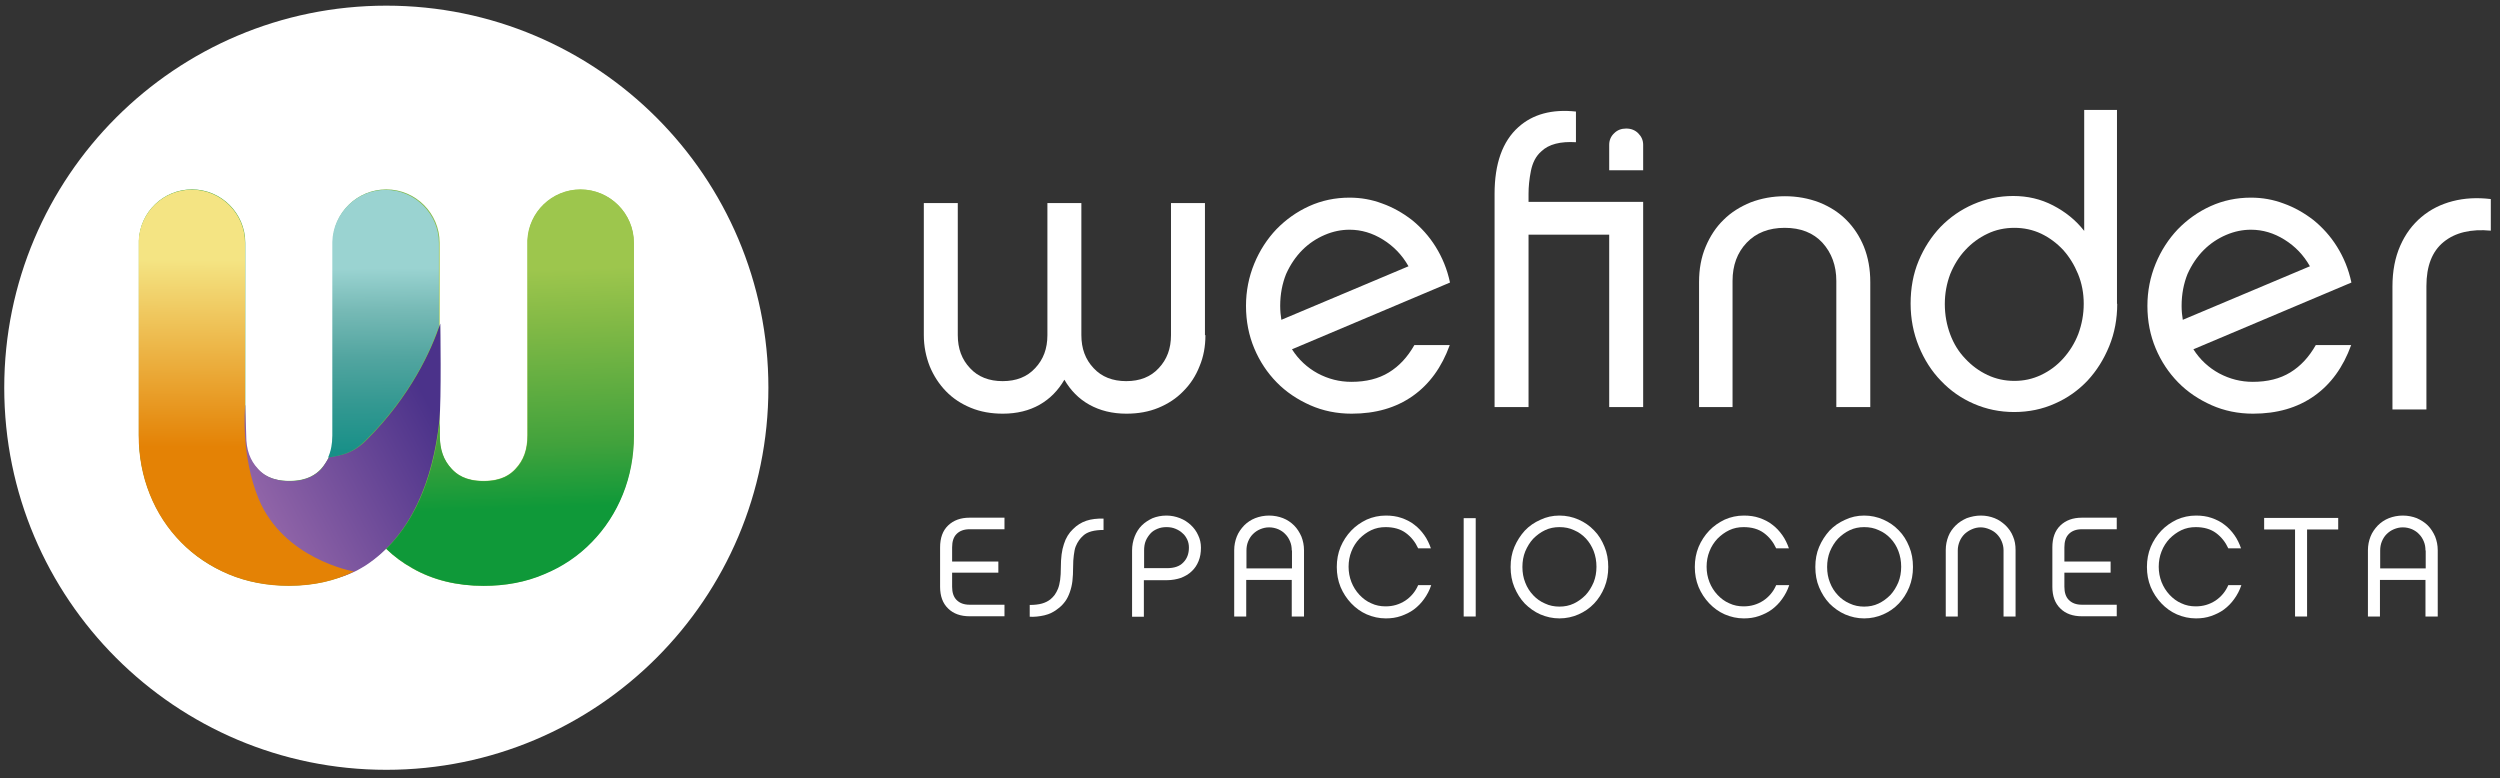 <svg width="106" height="33" viewBox="0 0 106 33" fill="none" xmlns="http://www.w3.org/2000/svg">
<rect x="0" y="0" width="106" height="33" fill="#333333" stroke="none"/>
<path d="M51.11 14.21C51.11 14.69 51.03 15.13 50.86 15.53C50.7 15.94 50.47 16.29 50.17 16.59C49.88 16.89 49.53 17.12 49.12 17.29C48.71 17.46 48.26 17.54 47.76 17.54C47.16 17.54 46.64 17.41 46.19 17.16C45.74 16.91 45.39 16.55 45.13 16.1C44.87 16.55 44.52 16.91 44.08 17.16C43.64 17.41 43.12 17.54 42.52 17.54C42.02 17.54 41.57 17.46 41.16 17.29C40.75 17.12 40.4 16.89 40.11 16.59C39.82 16.29 39.59 15.94 39.42 15.53C39.26 15.12 39.17 14.68 39.17 14.21V8.61H40.61V14.21C40.61 14.78 40.78 15.24 41.13 15.61C41.47 15.98 41.94 16.16 42.51 16.16C43.09 16.16 43.55 15.98 43.89 15.61C44.24 15.24 44.41 14.78 44.41 14.21V8.61H45.85V14.21C45.85 14.78 46.02 15.24 46.37 15.61C46.71 15.98 47.18 16.16 47.75 16.16C48.33 16.16 48.79 15.98 49.13 15.61C49.48 15.24 49.65 14.78 49.65 14.21V8.61H51.09V14.21H51.11Z" fill="white"/>
<path d="M61.47 14.63C61.13 15.57 60.61 16.29 59.9 16.79C59.19 17.29 58.33 17.54 57.31 17.54C56.68 17.54 56.09 17.42 55.55 17.18C55.01 16.94 54.53 16.62 54.13 16.21C53.73 15.8 53.41 15.32 53.18 14.77C52.95 14.22 52.83 13.62 52.83 12.97C52.83 12.34 52.95 11.74 53.18 11.18C53.41 10.62 53.73 10.13 54.12 9.72C54.52 9.31 54.98 8.98 55.51 8.74C56.04 8.5 56.61 8.38 57.22 8.38C57.7 8.38 58.16 8.46 58.61 8.63C59.06 8.79 59.48 9.03 59.87 9.33C60.25 9.64 60.59 10.01 60.87 10.46C61.15 10.91 61.36 11.41 61.48 11.98L54.78 14.81C55.06 15.25 55.43 15.59 55.87 15.83C56.32 16.07 56.79 16.19 57.3 16.19C57.92 16.19 58.45 16.06 58.89 15.79C59.33 15.52 59.68 15.14 59.97 14.63H61.47ZM54.28 12.97C54.28 13.18 54.3 13.38 54.33 13.56L59.72 11.29C59.45 10.81 59.09 10.44 58.64 10.16C58.19 9.88 57.72 9.74 57.22 9.74C56.87 9.74 56.52 9.81 56.17 9.96C55.82 10.11 55.5 10.32 55.22 10.6C54.94 10.88 54.71 11.22 54.53 11.62C54.37 12.02 54.28 12.47 54.28 12.97Z" fill="white"/>
<path d="M99.69 14.63C99.35 15.57 98.83 16.29 98.12 16.79C97.41 17.29 96.55 17.54 95.53 17.54C94.9 17.54 94.31 17.42 93.77 17.18C93.23 16.94 92.75 16.62 92.35 16.21C91.95 15.8 91.63 15.32 91.4 14.77C91.17 14.22 91.05 13.62 91.05 12.97C91.05 12.34 91.17 11.74 91.4 11.18C91.63 10.62 91.95 10.13 92.34 9.72C92.74 9.31 93.2 8.98 93.73 8.74C94.26 8.5 94.83 8.38 95.44 8.38C95.92 8.38 96.38 8.46 96.83 8.63C97.28 8.79 97.7 9.03 98.09 9.33C98.47 9.64 98.81 10.01 99.09 10.46C99.37 10.91 99.58 11.41 99.7 11.98L93 14.81C93.28 15.25 93.65 15.59 94.09 15.83C94.54 16.07 95.01 16.19 95.52 16.19C96.14 16.19 96.67 16.06 97.11 15.79C97.55 15.52 97.9 15.14 98.19 14.63H99.69ZM92.5 12.97C92.5 13.18 92.52 13.38 92.55 13.56L97.94 11.29C97.67 10.81 97.31 10.44 96.86 10.16C96.41 9.88 95.94 9.74 95.44 9.74C95.09 9.74 94.74 9.81 94.39 9.96C94.04 10.11 93.72 10.32 93.44 10.6C93.16 10.88 92.93 11.22 92.75 11.62C92.59 12.02 92.5 12.47 92.5 12.97Z" fill="white"/>
<path d="M101.44 12.15C101.44 11.49 101.55 10.92 101.77 10.42C101.99 9.92 102.29 9.52 102.67 9.2C103.05 8.88 103.49 8.66 103.99 8.53C104.49 8.4 105.03 8.37 105.61 8.44V9.78C104.77 9.7 104.1 9.86 103.61 10.26C103.12 10.66 102.88 11.28 102.88 12.13V17.36H101.44V12.15Z" fill="white"/>
<path d="M64.81 9.95V17.26H63.37V8.22C63.37 6.93 63.71 5.99 64.38 5.39C64.99 4.84 65.81 4.62 66.82 4.73V6.03C66.17 5.99 65.67 6.11 65.35 6.42C65.12 6.62 64.98 6.9 64.91 7.25C64.84 7.6 64.81 7.92 64.81 8.22V8.56H69.67V17.26H68.23V9.95H64.81ZM68.23 7.22V6.14C68.23 5.95 68.3 5.78 68.44 5.65C68.58 5.51 68.75 5.45 68.95 5.45C69.16 5.45 69.33 5.52 69.46 5.65C69.6 5.79 69.67 5.95 69.67 6.14V7.22H68.23Z" fill="white"/>
<path d="M73.48 17.26H72.04V11.96C72.04 11.41 72.13 10.91 72.32 10.46C72.51 10.01 72.76 9.63 73.08 9.32C73.4 9 73.79 8.76 74.23 8.58C74.68 8.41 75.16 8.32 75.68 8.32C76.2 8.32 76.68 8.41 77.13 8.58C77.58 8.76 77.96 9 78.28 9.32C78.6 9.64 78.85 10.02 79.03 10.46C79.21 10.91 79.3 11.41 79.3 11.96V17.26H77.86V11.91C77.86 11.26 77.66 10.72 77.27 10.29C76.88 9.87 76.35 9.66 75.67 9.66C75 9.66 74.46 9.87 74.06 10.29C73.66 10.71 73.46 11.25 73.46 11.91V17.26H73.48Z" fill="white"/>
<path d="M89.77 12.88C89.77 13.52 89.66 14.12 89.43 14.68C89.2 15.24 88.9 15.72 88.51 16.14C88.12 16.55 87.66 16.88 87.13 17.11C86.6 17.35 86.02 17.47 85.4 17.47C84.79 17.47 84.22 17.35 83.69 17.12C83.16 16.89 82.7 16.57 82.3 16.15C81.9 15.74 81.59 15.25 81.36 14.69C81.13 14.13 81.01 13.52 81.01 12.87C81.01 12.22 81.12 11.61 81.35 11.06C81.58 10.51 81.89 10.03 82.28 9.62C82.68 9.21 83.14 8.89 83.67 8.66C84.2 8.43 84.76 8.31 85.36 8.31C85.97 8.31 86.53 8.44 87.05 8.71C87.57 8.98 88.01 9.33 88.37 9.79V4.66H89.76V12.88H89.77ZM88.35 12.88C88.35 12.43 88.27 12.01 88.11 11.62C87.95 11.23 87.74 10.89 87.48 10.6C87.21 10.31 86.9 10.08 86.55 9.91C86.19 9.74 85.81 9.66 85.41 9.66C85.01 9.66 84.62 9.74 84.27 9.91C83.91 10.08 83.6 10.31 83.33 10.6C83.06 10.89 82.85 11.23 82.69 11.62C82.54 12.02 82.46 12.44 82.46 12.89C82.46 13.35 82.54 13.78 82.69 14.18C82.84 14.58 83.05 14.92 83.33 15.21C83.6 15.5 83.91 15.73 84.27 15.9C84.63 16.07 85.01 16.15 85.41 16.15C85.81 16.15 86.18 16.07 86.54 15.9C86.9 15.73 87.21 15.5 87.48 15.2C87.75 14.9 87.97 14.55 88.12 14.16C88.27 13.75 88.35 13.33 88.35 12.88Z" fill="white"/>
<path d="M40.37 23.81H42.33V24.28H40.37V24.88C40.37 25.12 40.43 25.31 40.56 25.44C40.69 25.57 40.87 25.64 41.11 25.64H42.59V26.13H41.11C40.73 26.13 40.42 26.02 40.2 25.8C39.97 25.58 39.86 25.27 39.86 24.88V23.21C39.86 22.81 39.97 22.5 40.2 22.28C40.43 22.06 40.73 21.95 41.11 21.95H42.59V22.44H41.11C40.87 22.44 40.69 22.51 40.56 22.64C40.43 22.77 40.37 22.96 40.37 23.21V23.81Z" fill="white"/>
<path d="M46.8 22.47C46.39 22.47 46.1 22.55 45.93 22.71C45.86 22.77 45.8 22.84 45.75 22.91C45.7 22.98 45.65 23.07 45.61 23.17C45.57 23.27 45.55 23.39 45.53 23.54C45.51 23.68 45.5 23.85 45.5 24.05C45.5 24.27 45.49 24.47 45.47 24.64C45.45 24.81 45.41 24.97 45.36 25.11C45.31 25.25 45.25 25.38 45.17 25.49C45.09 25.6 45 25.7 44.88 25.79C44.7 25.94 44.5 26.04 44.28 26.09C44.06 26.14 43.86 26.16 43.66 26.15V25.65C43.86 25.65 44.04 25.63 44.18 25.59C44.32 25.55 44.44 25.49 44.54 25.41C44.61 25.35 44.67 25.29 44.72 25.22C44.77 25.15 44.82 25.06 44.86 24.96C44.9 24.86 44.93 24.73 44.95 24.59C44.97 24.44 44.98 24.27 44.98 24.06C44.98 23.66 45.02 23.33 45.11 23.07C45.19 22.81 45.32 22.6 45.5 22.43C45.66 22.27 45.85 22.15 46.06 22.08C46.27 22.01 46.51 21.98 46.79 21.99V22.47H46.8Z" fill="white"/>
<path d="M50.92 23.22C50.92 23.43 50.89 23.62 50.82 23.79C50.75 23.96 50.66 24.1 50.53 24.22C50.41 24.34 50.25 24.43 50.08 24.5C49.9 24.56 49.7 24.6 49.48 24.6H48.5V26.15H48V23.34C48 23.13 48.04 22.93 48.11 22.75C48.18 22.57 48.28 22.41 48.41 22.28C48.54 22.15 48.7 22.05 48.87 21.97C49.05 21.9 49.24 21.86 49.46 21.86C49.66 21.86 49.85 21.9 50.03 21.97C50.21 22.04 50.36 22.14 50.49 22.26C50.62 22.38 50.73 22.53 50.8 22.69C50.88 22.85 50.92 23.03 50.92 23.22ZM50.41 23.22C50.41 23.1 50.39 22.99 50.34 22.88C50.29 22.78 50.23 22.68 50.14 22.61C50.06 22.53 49.96 22.47 49.84 22.42C49.72 22.37 49.6 22.35 49.46 22.35C49.32 22.35 49.2 22.37 49.08 22.42C48.96 22.47 48.86 22.53 48.78 22.62C48.7 22.71 48.63 22.81 48.58 22.93C48.53 23.05 48.51 23.19 48.51 23.34V24.09H49.48C49.79 24.09 50.02 24.01 50.17 23.85C50.33 23.69 50.41 23.48 50.41 23.22Z" fill="white"/>
<path d="M55.28 26.14H54.77V24.59H52.84V26.14H52.33V23.33C52.33 23.12 52.37 22.93 52.44 22.75C52.51 22.57 52.62 22.42 52.75 22.28C52.88 22.15 53.04 22.04 53.22 21.97C53.4 21.9 53.6 21.86 53.81 21.86C54.02 21.86 54.22 21.9 54.4 21.97C54.58 22.04 54.74 22.15 54.87 22.28C55 22.41 55.1 22.57 55.18 22.75C55.25 22.93 55.29 23.12 55.29 23.33V26.14H55.28ZM54.77 23.34C54.77 23.2 54.75 23.08 54.7 22.96C54.65 22.84 54.59 22.74 54.5 22.65C54.42 22.56 54.31 22.49 54.2 22.44C54.08 22.39 53.95 22.36 53.81 22.36C53.67 22.36 53.55 22.39 53.43 22.44C53.31 22.49 53.21 22.56 53.12 22.65C53.03 22.74 52.97 22.84 52.92 22.96C52.87 23.08 52.85 23.21 52.85 23.34V24.1H54.78V23.34H54.77Z" fill="white"/>
<path d="M60.68 24.82C60.61 25.03 60.51 25.22 60.38 25.4C60.26 25.57 60.11 25.72 59.95 25.84C59.79 25.96 59.6 26.05 59.4 26.12C59.2 26.19 58.99 26.22 58.76 26.22C58.47 26.22 58.21 26.16 57.95 26.05C57.7 25.94 57.48 25.78 57.29 25.58C57.1 25.38 56.95 25.15 56.84 24.89C56.73 24.62 56.68 24.34 56.68 24.04C56.68 23.74 56.73 23.46 56.84 23.19C56.95 22.93 57.1 22.7 57.29 22.5C57.48 22.3 57.7 22.15 57.95 22.03C58.2 21.92 58.47 21.86 58.76 21.86C59 21.86 59.22 21.89 59.42 21.96C59.62 22.03 59.81 22.12 59.97 22.25C60.13 22.37 60.27 22.52 60.39 22.69C60.51 22.86 60.6 23.05 60.67 23.25H60.13C60.01 22.99 59.84 22.77 59.61 22.6C59.38 22.43 59.09 22.35 58.75 22.35C58.53 22.35 58.33 22.39 58.14 22.48C57.95 22.57 57.79 22.69 57.64 22.84C57.5 22.99 57.38 23.17 57.3 23.38C57.22 23.58 57.18 23.8 57.18 24.03C57.18 24.26 57.22 24.47 57.3 24.68C57.38 24.88 57.49 25.06 57.64 25.22C57.78 25.37 57.95 25.5 58.14 25.58C58.33 25.67 58.53 25.71 58.75 25.71C59.06 25.71 59.33 25.63 59.58 25.47C59.82 25.31 60.01 25.09 60.13 24.81H60.68V24.82Z" fill="white"/>
<path d="M62.57 26.14H62.06V21.97H62.57V26.14Z" fill="white"/>
<path d="M66.12 21.86C66.41 21.86 66.68 21.92 66.93 22.03C67.18 22.14 67.4 22.29 67.59 22.49C67.78 22.68 67.92 22.91 68.03 23.18C68.14 23.44 68.19 23.73 68.19 24.04C68.19 24.35 68.14 24.63 68.03 24.9C67.92 25.17 67.77 25.4 67.59 25.59C67.4 25.79 67.18 25.94 66.93 26.05C66.68 26.16 66.41 26.22 66.12 26.22C65.83 26.22 65.57 26.16 65.31 26.05C65.06 25.94 64.84 25.78 64.65 25.59C64.46 25.39 64.32 25.16 64.21 24.9C64.1 24.64 64.05 24.35 64.05 24.04C64.05 23.73 64.1 23.45 64.21 23.19C64.32 22.93 64.47 22.7 64.65 22.5C64.84 22.3 65.06 22.15 65.31 22.04C65.56 21.92 65.83 21.86 66.12 21.86ZM66.12 25.72C66.34 25.72 66.54 25.68 66.73 25.59C66.92 25.5 67.08 25.38 67.23 25.23C67.37 25.08 67.48 24.9 67.57 24.69C67.65 24.49 67.69 24.27 67.69 24.03C67.69 23.79 67.65 23.57 67.57 23.36C67.49 23.16 67.38 22.98 67.24 22.83C67.1 22.68 66.93 22.56 66.74 22.48C66.55 22.39 66.35 22.35 66.12 22.35C65.9 22.35 65.7 22.39 65.51 22.48C65.32 22.57 65.16 22.69 65.01 22.84C64.87 22.99 64.76 23.17 64.67 23.38C64.59 23.58 64.55 23.8 64.55 24.04C64.55 24.28 64.59 24.5 64.67 24.7C64.75 24.91 64.86 25.08 65.01 25.24C65.15 25.39 65.32 25.51 65.51 25.59C65.7 25.68 65.9 25.72 66.12 25.72Z" fill="white"/>
<path d="M75.86 24.82C75.79 25.03 75.69 25.22 75.56 25.4C75.44 25.57 75.29 25.72 75.13 25.84C74.97 25.96 74.78 26.05 74.58 26.12C74.38 26.19 74.17 26.22 73.94 26.22C73.65 26.22 73.39 26.16 73.13 26.05C72.88 25.94 72.66 25.78 72.47 25.58C72.28 25.38 72.13 25.15 72.02 24.89C71.91 24.62 71.86 24.34 71.86 24.04C71.86 23.74 71.91 23.46 72.02 23.19C72.13 22.93 72.28 22.7 72.47 22.5C72.66 22.3 72.88 22.15 73.13 22.03C73.38 21.92 73.65 21.86 73.94 21.86C74.18 21.86 74.4 21.89 74.6 21.96C74.8 22.03 74.99 22.12 75.15 22.25C75.31 22.37 75.45 22.52 75.57 22.69C75.69 22.86 75.78 23.05 75.85 23.25H75.31C75.19 22.99 75.02 22.77 74.79 22.6C74.56 22.43 74.27 22.35 73.93 22.35C73.71 22.35 73.51 22.39 73.32 22.48C73.13 22.57 72.97 22.69 72.82 22.84C72.68 22.99 72.56 23.17 72.48 23.38C72.4 23.58 72.36 23.8 72.36 24.03C72.36 24.26 72.4 24.47 72.48 24.68C72.56 24.88 72.67 25.06 72.82 25.22C72.96 25.37 73.13 25.5 73.32 25.58C73.51 25.67 73.71 25.71 73.93 25.71C74.24 25.71 74.51 25.63 74.76 25.47C75 25.31 75.19 25.09 75.31 24.81H75.86V24.82Z" fill="white"/>
<path d="M79.04 21.86C79.33 21.86 79.6 21.92 79.85 22.03C80.1 22.14 80.32 22.29 80.51 22.49C80.7 22.68 80.84 22.91 80.95 23.18C81.06 23.44 81.11 23.73 81.11 24.04C81.11 24.35 81.06 24.63 80.95 24.9C80.84 25.17 80.69 25.4 80.51 25.59C80.32 25.79 80.1 25.94 79.85 26.05C79.6 26.16 79.33 26.22 79.04 26.22C78.75 26.22 78.49 26.16 78.23 26.05C77.98 25.94 77.76 25.78 77.57 25.59C77.38 25.39 77.24 25.16 77.13 24.9C77.02 24.64 76.97 24.35 76.97 24.04C76.97 23.73 77.02 23.45 77.13 23.19C77.24 22.93 77.39 22.7 77.57 22.5C77.76 22.3 77.98 22.15 78.23 22.04C78.48 21.92 78.75 21.86 79.04 21.86ZM79.04 25.72C79.26 25.72 79.46 25.68 79.65 25.59C79.84 25.5 80 25.38 80.15 25.23C80.29 25.08 80.4 24.9 80.49 24.69C80.57 24.49 80.61 24.27 80.61 24.03C80.61 23.79 80.57 23.57 80.49 23.36C80.41 23.15 80.3 22.98 80.16 22.83C80.02 22.68 79.85 22.56 79.66 22.48C79.47 22.39 79.27 22.35 79.04 22.35C78.82 22.35 78.62 22.39 78.43 22.48C78.24 22.57 78.08 22.69 77.93 22.84C77.79 22.99 77.68 23.17 77.59 23.38C77.51 23.58 77.47 23.8 77.47 24.04C77.47 24.28 77.51 24.5 77.59 24.7C77.67 24.91 77.78 25.08 77.93 25.24C78.07 25.39 78.24 25.51 78.43 25.59C78.62 25.68 78.82 25.72 79.04 25.72Z" fill="white"/>
<path d="M83.99 21.86C84.2 21.86 84.39 21.9 84.57 21.97C84.75 22.04 84.9 22.15 85.04 22.28C85.17 22.41 85.28 22.56 85.35 22.74C85.43 22.92 85.46 23.11 85.46 23.32V26.14H84.95V23.33C84.95 23.19 84.92 23.07 84.87 22.95C84.82 22.83 84.75 22.73 84.66 22.64C84.57 22.55 84.47 22.49 84.35 22.44C84.23 22.39 84.11 22.36 83.98 22.36C83.85 22.36 83.72 22.39 83.61 22.44C83.49 22.49 83.39 22.56 83.3 22.64C83.21 22.73 83.14 22.83 83.09 22.95C83.04 23.07 83.01 23.2 83.01 23.33V26.14H82.5V23.32C82.5 23.11 82.54 22.92 82.61 22.74C82.68 22.56 82.79 22.41 82.92 22.28C83.05 22.15 83.21 22.05 83.39 21.97C83.59 21.9 83.78 21.86 83.99 21.86Z" fill="white"/>
<path d="M87.53 23.81H89.49V24.28H87.53V24.88C87.53 25.12 87.59 25.31 87.72 25.44C87.85 25.57 88.03 25.64 88.27 25.64H89.75V26.13H88.27C87.89 26.13 87.58 26.02 87.36 25.8C87.13 25.58 87.02 25.27 87.02 24.88V23.21C87.02 22.81 87.13 22.5 87.36 22.28C87.59 22.06 87.89 21.95 88.27 21.95H89.75V22.44H88.27C88.03 22.44 87.85 22.51 87.72 22.64C87.59 22.77 87.53 22.96 87.53 23.21V23.81Z" fill="white"/>
<path d="M95.03 24.82C94.96 25.03 94.86 25.22 94.73 25.4C94.61 25.57 94.46 25.72 94.3 25.84C94.14 25.96 93.95 26.05 93.75 26.12C93.55 26.19 93.34 26.22 93.11 26.22C92.82 26.22 92.56 26.16 92.3 26.05C92.05 25.94 91.83 25.78 91.64 25.58C91.45 25.38 91.3 25.15 91.19 24.89C91.08 24.62 91.03 24.34 91.03 24.04C91.03 23.74 91.08 23.46 91.19 23.19C91.3 22.93 91.45 22.7 91.64 22.5C91.83 22.3 92.05 22.15 92.3 22.03C92.55 21.92 92.82 21.86 93.11 21.86C93.35 21.86 93.57 21.89 93.77 21.96C93.97 22.03 94.16 22.12 94.32 22.25C94.48 22.37 94.62 22.52 94.74 22.69C94.86 22.86 94.95 23.05 95.02 23.25H94.48C94.36 22.99 94.19 22.77 93.96 22.6C93.73 22.43 93.44 22.35 93.1 22.35C92.88 22.35 92.68 22.39 92.49 22.48C92.3 22.57 92.14 22.69 91.99 22.84C91.85 22.99 91.73 23.17 91.65 23.38C91.57 23.58 91.53 23.8 91.53 24.03C91.53 24.26 91.57 24.47 91.65 24.68C91.73 24.88 91.84 25.06 91.99 25.22C92.13 25.37 92.3 25.5 92.49 25.58C92.68 25.67 92.88 25.71 93.1 25.71C93.41 25.71 93.68 25.63 93.93 25.47C94.17 25.31 94.36 25.09 94.48 24.81H95.03V24.82Z" fill="white"/>
<path d="M97.82 22.45V26.14H97.31V22.45H96V21.96H99.14V22.45H97.82Z" fill="white"/>
<path d="M103.35 26.14H102.84V24.59H100.91V26.14H100.4V23.33C100.4 23.12 100.44 22.93 100.51 22.75C100.58 22.57 100.69 22.42 100.82 22.28C100.95 22.15 101.11 22.04 101.29 21.97C101.47 21.9 101.67 21.86 101.88 21.86C102.09 21.86 102.29 21.9 102.47 21.97C102.65 22.05 102.81 22.15 102.94 22.28C103.07 22.41 103.17 22.57 103.25 22.75C103.32 22.93 103.36 23.12 103.36 23.33V26.14H103.35ZM102.84 23.34C102.84 23.2 102.82 23.08 102.77 22.96C102.72 22.84 102.66 22.74 102.57 22.65C102.49 22.56 102.38 22.49 102.27 22.44C102.15 22.39 102.02 22.36 101.88 22.36C101.74 22.36 101.62 22.39 101.5 22.44C101.38 22.49 101.28 22.56 101.19 22.65C101.1 22.74 101.04 22.84 100.99 22.96C100.94 23.08 100.92 23.21 100.92 23.34V24.1H102.85V23.34H102.84Z" fill="white"/>
<path d="M16.38 32.64C25.327 32.64 32.58 25.387 32.58 16.44C32.58 7.493 25.327 0.24 16.38 0.24C7.433 0.24 0.18 7.493 0.18 16.44C0.18 25.387 7.433 32.64 16.38 32.64Z" fill="white"/>
<path d="M20.49 24.84C19.36 24.84 18.34 24.59 17.47 24.09C17.06 23.86 16.69 23.58 16.36 23.26C16.03 23.58 15.67 23.85 15.27 24.08C14.41 24.58 13.39 24.83 12.26 24.83C11.33 24.83 10.47 24.67 9.7 24.34C8.92 24.02 8.24 23.56 7.68 22.98C7.12 22.41 6.67 21.72 6.36 20.95C6.05 20.18 5.89 19.34 5.89 18.45V10.19C5.94 8.99 6.93 8.03 8.14 8.03C9.38 8.03 10.4 9.04 10.4 10.29V18.45C10.4 19.06 10.56 19.51 10.91 19.88C11.12 20.1 11.48 20.39 12.26 20.39C13.04 20.39 13.41 20.1 13.61 19.88C13.96 19.51 14.12 19.06 14.12 18.45V10.29C14.12 10.28 14.12 10.27 14.12 10.26V10.24C14.14 9.02 15.15 8.03 16.38 8.03C17.62 8.03 18.64 9.04 18.64 10.29V18.45C18.64 19.06 18.8 19.51 19.15 19.88C19.36 20.1 19.72 20.39 20.5 20.39C21.28 20.39 21.65 20.1 21.85 19.88C22.2 19.51 22.36 19.06 22.36 18.45V10.19C22.41 8.99 23.4 8.03 24.61 8.03C25.85 8.03 26.87 9.04 26.87 10.29V18.45C26.87 19.34 26.71 20.18 26.4 20.95C26.09 21.73 25.64 22.41 25.08 22.98C24.51 23.56 23.83 24.01 23.06 24.34C22.28 24.68 21.42 24.84 20.49 24.84Z" fill="url(#paint0_linear_2_379)"/>
<path d="M18.63 17.82C18.72 16.95 18.67 13.72 18.67 13.72C18.29 14.84 17.43 16.77 15.55 18.65C14.97 19.23 14.49 19.3 13.95 19.39C13.89 19.49 13.7 19.81 13.62 19.89C13.41 20.11 13.02 20.4 12.3 20.4C11.52 20.4 11.15 20.11 10.95 19.89C10.6 19.52 10.44 19.07 10.44 18.46L10.4 17.19C10.05 16.73 9.88 16.88 9.88 16.88C9.88 16.88 9.54 20.22 9.88 21.61C10.32 23.43 12.56 25.45 15.05 24.23C15.14 24.19 15.22 24.14 15.31 24.09C15.38 24.05 15.44 24.01 15.51 23.97C17.44 22.7 18.36 20.36 18.63 17.82Z" fill="url(#paint1_linear_2_379)"/>
<path d="M26.88 18.47V10.3C26.88 9.06 25.87 8.04 24.62 8.04C23.41 8.04 22.42 9 22.37 10.2V18.46C22.37 19.07 22.21 19.52 21.86 19.89C21.65 20.11 21.29 20.4 20.51 20.4C19.73 20.4 19.36 20.11 19.16 19.89C18.81 19.52 18.65 19.07 18.65 18.46V17.82C18.42 19.95 17.74 21.93 16.38 23.27C16.71 23.59 17.08 23.86 17.49 24.09C18.36 24.59 19.38 24.84 20.51 24.84C21.44 24.84 22.3 24.68 23.07 24.35C23.85 24.03 24.53 23.57 25.09 22.99C25.65 22.42 26.1 21.73 26.41 20.96C26.72 20.19 26.88 19.35 26.88 18.47Z" fill="url(#paint2_linear_2_379)"/>
<path d="M18.61 13.83V10.31C18.61 9.07 17.6 8.05 16.35 8.05C15.12 8.05 14.12 9.04 14.09 10.26V10.28C14.09 10.29 14.09 10.3 14.09 10.31V18.47C14.09 18.83 14.03 19.13 13.91 19.4C14.45 19.31 14.93 19.24 15.51 18.66C17.35 16.83 18.22 14.96 18.61 13.83Z" fill="url(#paint3_linear_2_379)"/>
<path d="M15.01 24.23C14.92 24.22 12.02 23.68 10.97 21.16C10.2 19.3 10.39 17.26 10.39 17.26V10.3C10.39 9.06 9.38 8.04 8.13 8.04C6.92 8.04 5.93 9 5.88 10.2V18.46C5.88 19.35 6.04 20.19 6.35 20.96C6.66 21.74 7.11 22.42 7.67 22.99C8.24 23.57 8.92 24.02 9.69 24.35C10.46 24.67 11.33 24.84 12.25 24.84C13.28 24.84 14.21 24.63 15.01 24.23Z" fill="url(#paint4_linear_2_379)"/>
<defs>
<linearGradient id="paint0_linear_2_379" x1="5.88" y1="16.443" x2="26.865" y2="16.443" gradientUnits="userSpaceOnUse">
<stop stop-color="#0F9939"/>
<stop offset="0.19" stop-color="#41A23C"/>
<stop offset="0.573" stop-color="#84BA46"/>
<stop offset="0.73" stop-color="#9DC64D"/>
</linearGradient>
<linearGradient id="paint1_linear_2_379" x1="18.327" y1="17.402" x2="9.332" y2="22.236" gradientUnits="userSpaceOnUse">
<stop stop-color="#4B328A"/>
<stop offset="0.823" stop-color="#9165A8"/>
</linearGradient>
<linearGradient id="paint2_linear_2_379" x1="21.781" y1="21.557" x2="21.328" y2="7.763" gradientUnits="userSpaceOnUse">
<stop stop-color="#0F9939"/>
<stop offset="0.19" stop-color="#41A23C"/>
<stop offset="0.573" stop-color="#84BA46"/>
<stop offset="0.73" stop-color="#9DC64D"/>
</linearGradient>
<linearGradient id="paint3_linear_2_379" x1="16.318" y1="21.119" x2="16.204" y2="7.252" gradientUnits="userSpaceOnUse">
<stop stop-color="#078D85"/>
<stop offset="0.142" stop-color="#189088"/>
<stop offset="0.286" stop-color="#339891"/>
<stop offset="0.431" stop-color="#52A5A0"/>
<stop offset="0.576" stop-color="#77BAB6"/>
<stop offset="0.702" stop-color="#9AD3D1"/>
</linearGradient>
<linearGradient id="paint4_linear_2_379" x1="10.433" y1="21.596" x2="10.47" y2="9.579" gradientUnits="userSpaceOnUse">
<stop offset="0.219" stop-color="#E48205"/>
<stop offset="0.88" stop-color="#F4E483"/>
</linearGradient>
</defs>
</svg>
